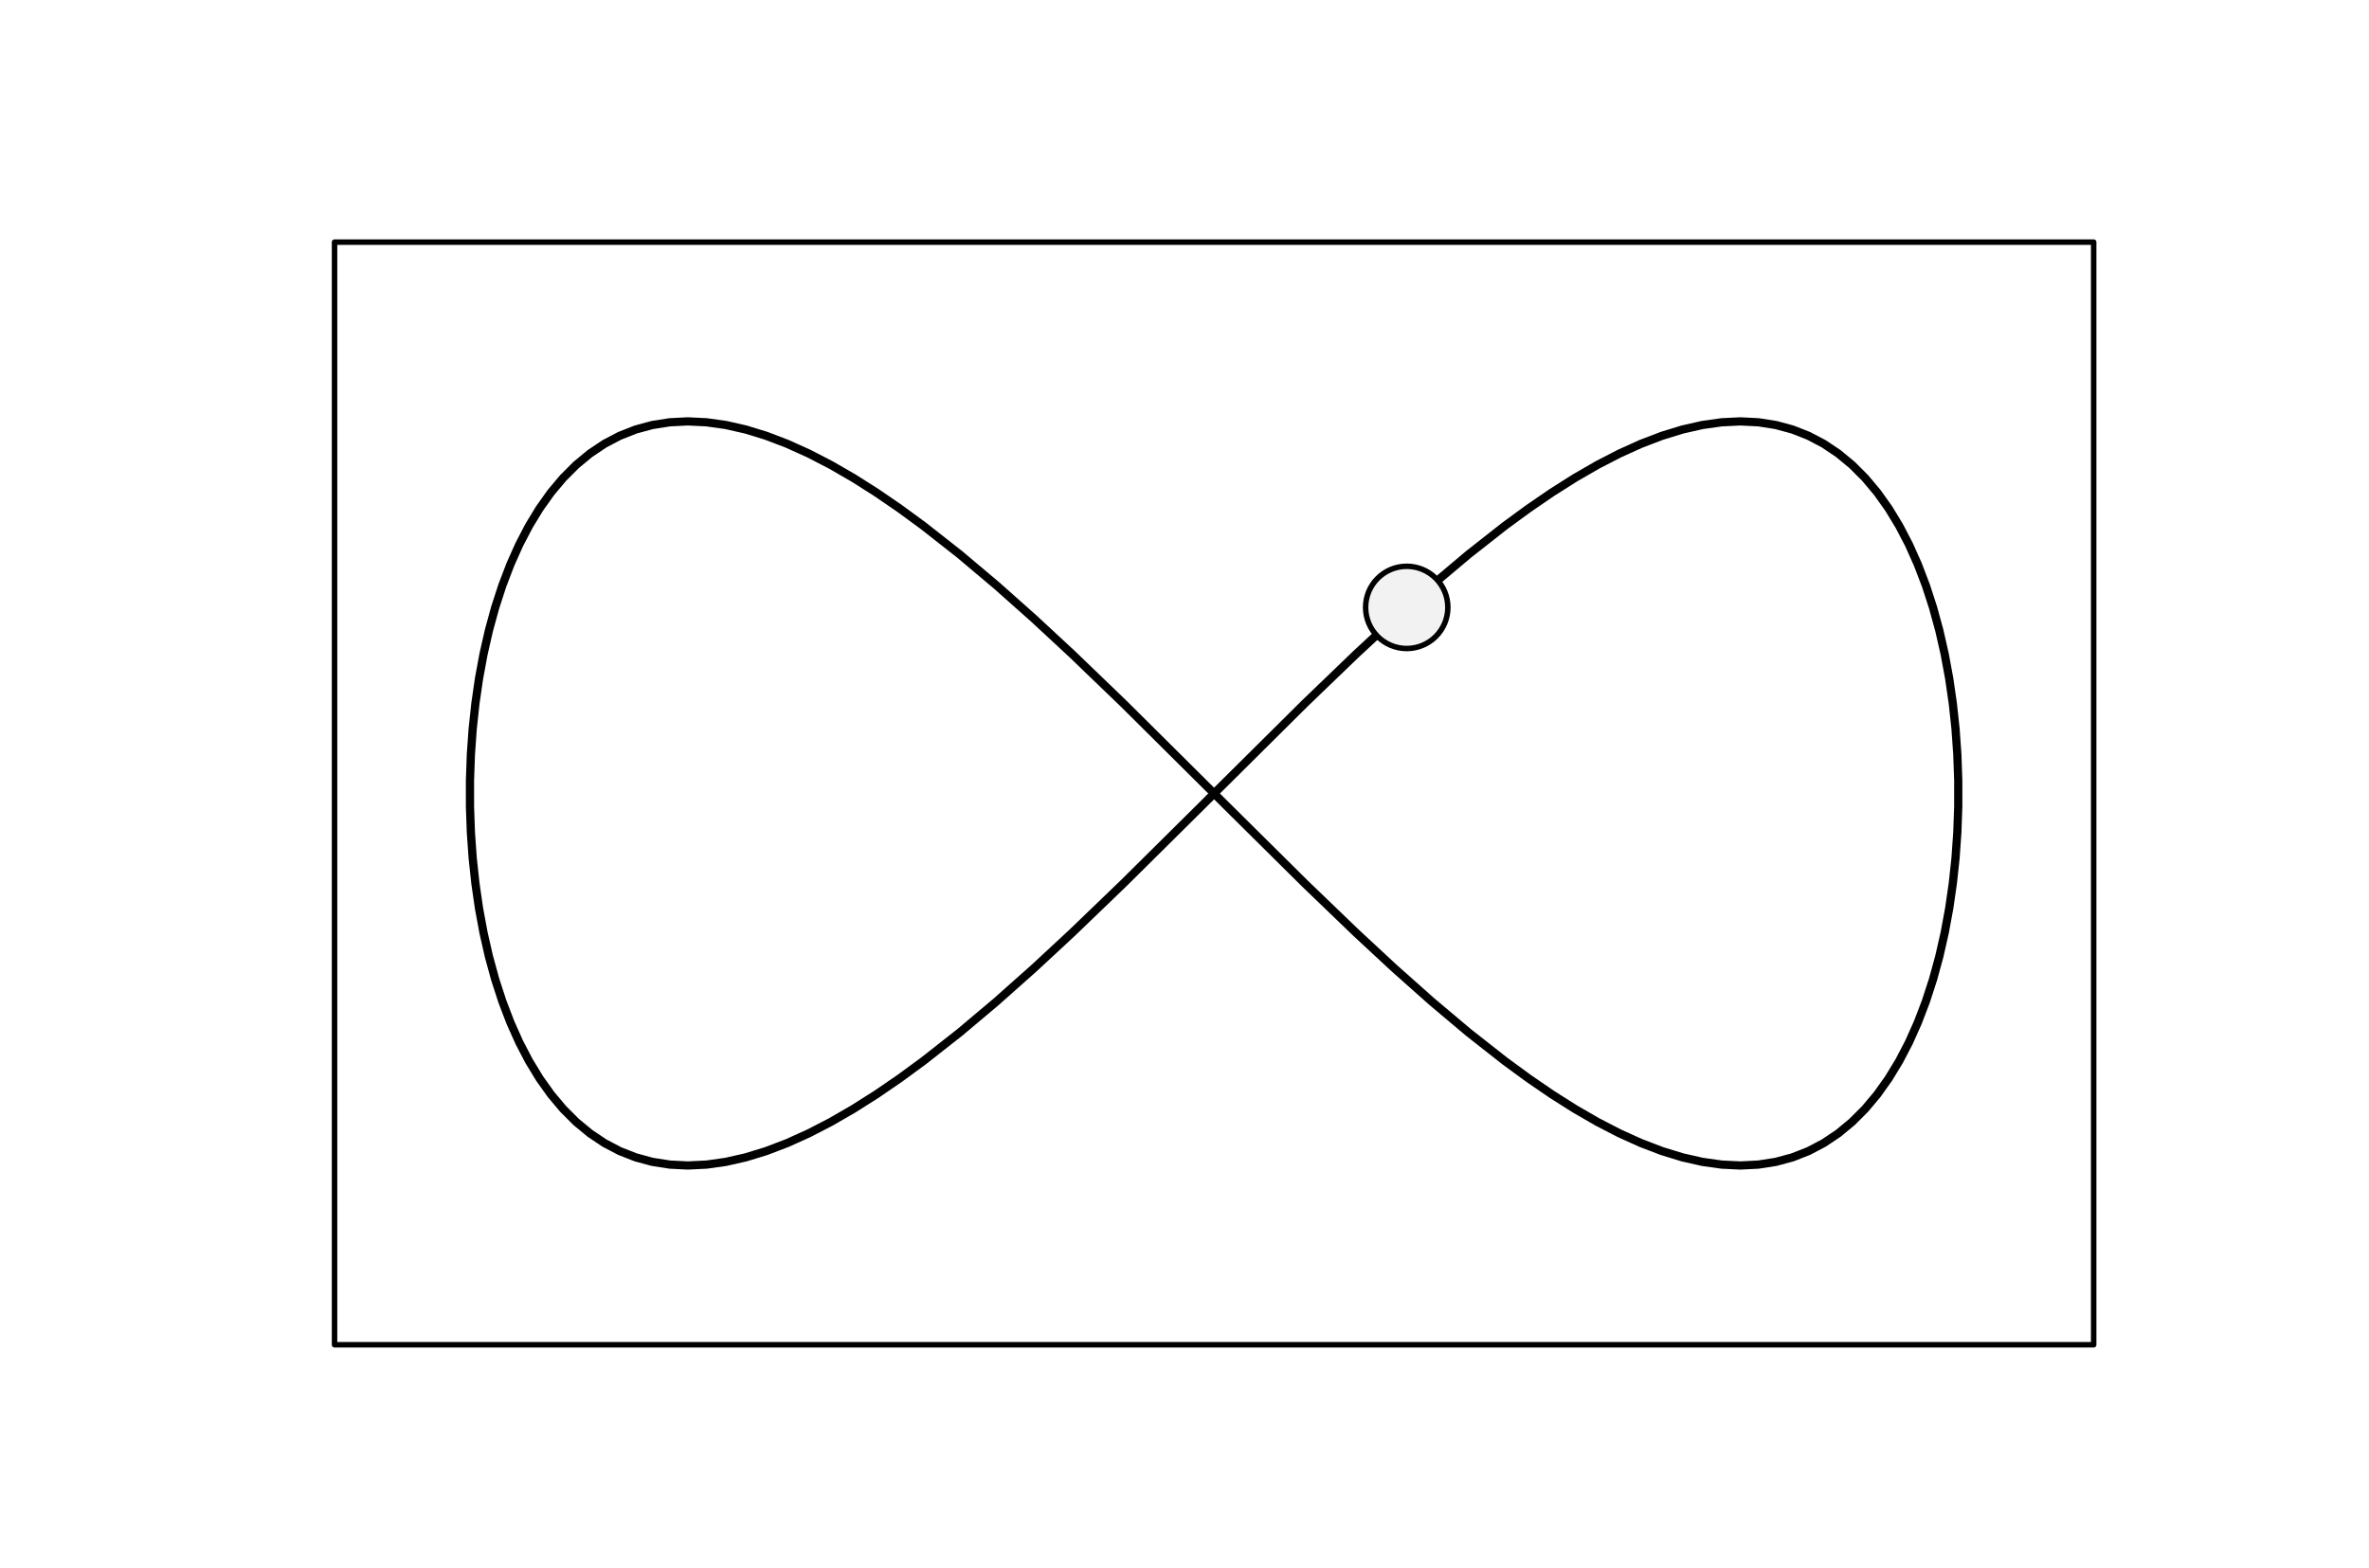 <?xml version="1.0" encoding="utf-8" standalone="no"?>
<!DOCTYPE svg PUBLIC "-//W3C//DTD SVG 1.1//EN"
  "http://www.w3.org/Graphics/SVG/1.1/DTD/svg11.dtd">
<!-- Created with matplotlib (http://matplotlib.org/) -->
<svg height="286pt" version="1.1" viewBox="0 0 432 286" width="432pt" xmlns="http://www.w3.org/2000/svg" xmlns:xlink="http://www.w3.org/1999/xlink">
 <defs>
  <style type="text/css">
*{stroke-linecap:butt;stroke-linejoin:round;}
  </style>
 </defs>
 <g id="figure_1">
  <g id="patch_1">
   <path d="M 0 286.56 
L 432 286.56 
L 432 0 
L 0 0 
z
" style="fill:#ffffff;"/>
  </g>
  <g id="axes_1">
   <g id="patch_2">
    <path clip-path="url(#p1431f9fd56)" d="M 61.006 245.268 
L 381.794 245.268 
L 381.794 44.158 
L 61.006 44.158 
z
" style="fill:none;stroke:#000000;stroke-linejoin:miter;"/>
   </g>
   <g id="line2d_1">
    <path clip-path="url(#p1431f9fd56)" d="M 221.4 144.713 
L 237.94 128.296 
L 247.296 119.292 
L 254.233 112.855 
L 261.08 106.767 
L 267.818 101.094 
L 274.429 95.899 
L 278.757 92.73 
L 283.015 89.814 
L 287.197 87.165 
L 291.3 84.797 
L 295.317 82.721 
L 299.245 80.946 
L 303.077 79.483 
L 306.81 78.337 
L 310.439 77.514 
L 313.959 77.019 
L 317.367 76.854 
L 320.658 77.019 
L 323.828 77.514 
L 326.873 78.337 
L 329.789 79.483 
L 332.574 80.946 
L 335.223 82.721 
L 337.733 84.797 
L 340.102 87.165 
L 342.326 89.814 
L 344.402 92.73 
L 346.329 95.899 
L 348.104 99.306 
L 349.724 102.935 
L 351.188 106.767 
L 352.494 110.783 
L 353.64 114.965 
L 354.624 119.292 
L 355.447 123.743 
L 356.106 128.296 
L 356.602 132.929 
L 356.932 137.62 
L 357.097 142.345 
L 357.097 147.081 
L 356.932 151.806 
L 356.602 156.496 
L 356.106 161.129 
L 355.447 165.682 
L 354.624 170.133 
L 353.64 174.46 
L 352.494 178.642 
L 351.188 182.659 
L 349.724 186.491 
L 348.104 190.119 
L 346.329 193.526 
L 344.402 196.696 
L 342.326 199.612 
L 340.102 202.26 
L 337.733 204.629 
L 335.223 206.705 
L 332.574 208.479 
L 329.789 209.943 
L 326.873 211.089 
L 323.828 211.911 
L 320.658 212.406 
L 317.367 212.572 
L 313.959 212.406 
L 310.439 211.911 
L 306.81 211.089 
L 303.077 209.943 
L 299.245 208.479 
L 295.317 206.705 
L 291.3 204.629 
L 287.197 202.26 
L 283.015 199.612 
L 278.757 196.696 
L 274.429 193.526 
L 267.818 188.332 
L 261.08 182.659 
L 254.233 176.571 
L 247.296 170.133 
L 237.94 161.129 
L 223.769 147.081 
L 204.86 128.296 
L 195.504 119.292 
L 188.567 112.855 
L 181.72 106.767 
L 174.982 101.094 
L 168.371 95.899 
L 164.043 92.73 
L 159.785 89.814 
L 155.603 87.165 
L 151.5 84.797 
L 147.483 82.721 
L 143.555 80.946 
L 139.723 79.483 
L 135.99 78.337 
L 132.361 77.514 
L 128.841 77.019 
L 125.433 76.854 
L 122.142 77.019 
L 118.972 77.514 
L 115.927 78.337 
L 113.011 79.483 
L 110.226 80.946 
L 107.577 82.721 
L 105.067 84.797 
L 102.698 87.165 
L 100.474 89.814 
L 98.398 92.73 
L 96.471 95.899 
L 94.696 99.306 
L 93.076 102.935 
L 91.612 106.767 
L 90.306 110.783 
L 89.16 114.965 
L 88.176 119.292 
L 87.353 123.743 
L 86.694 128.296 
L 86.198 132.929 
L 85.868 137.62 
L 85.703 142.345 
L 85.703 147.081 
L 85.868 151.806 
L 86.198 156.496 
L 86.694 161.129 
L 87.353 165.682 
L 88.176 170.133 
L 89.16 174.46 
L 90.306 178.642 
L 91.612 182.659 
L 93.076 186.491 
L 94.696 190.119 
L 96.471 193.526 
L 98.398 196.696 
L 100.474 199.612 
L 102.698 202.26 
L 105.067 204.629 
L 107.577 206.705 
L 110.226 208.479 
L 113.011 209.943 
L 115.927 211.089 
L 118.972 211.911 
L 122.142 212.406 
L 125.433 212.572 
L 128.841 212.406 
L 132.361 211.911 
L 135.99 211.089 
L 139.723 209.943 
L 143.555 208.479 
L 147.483 206.705 
L 151.5 204.629 
L 155.603 202.26 
L 159.785 199.612 
L 164.043 196.696 
L 168.371 193.526 
L 174.982 188.332 
L 181.72 182.659 
L 188.567 176.571 
L 195.504 170.133 
L 204.86 161.129 
L 219.031 147.081 
L 237.94 128.296 
L 247.296 119.292 
L 254.233 112.855 
L 261.08 106.767 
L 267.818 101.094 
L 274.429 95.899 
L 278.757 92.73 
L 283.015 89.814 
L 287.197 87.165 
L 291.3 84.797 
L 295.317 82.721 
L 299.245 80.946 
L 303.077 79.483 
L 306.81 78.337 
L 310.439 77.514 
L 313.959 77.019 
L 317.367 76.854 
L 320.658 77.019 
L 323.828 77.514 
L 326.873 78.337 
L 329.789 79.483 
L 332.574 80.946 
L 335.223 82.721 
L 337.733 84.797 
L 340.102 87.165 
L 342.326 89.814 
L 344.402 92.73 
L 346.329 95.899 
L 348.104 99.306 
L 349.724 102.935 
L 351.188 106.767 
L 352.494 110.783 
L 353.64 114.965 
L 354.624 119.292 
L 355.447 123.743 
L 356.106 128.296 
L 356.602 132.929 
L 356.932 137.62 
L 357.097 142.345 
L 357.097 147.081 
L 356.932 151.806 
L 356.602 156.496 
L 356.106 161.129 
L 355.447 165.682 
L 354.624 170.133 
L 353.64 174.46 
L 352.494 178.642 
L 351.188 182.659 
L 349.724 186.491 
L 348.104 190.119 
L 346.329 193.526 
L 344.402 196.696 
L 342.326 199.612 
L 340.102 202.26 
L 337.733 204.629 
L 335.223 206.705 
L 332.574 208.479 
L 329.789 209.943 
L 326.873 211.089 
L 323.828 211.911 
L 320.658 212.406 
L 317.367 212.572 
L 313.959 212.406 
L 310.439 211.911 
L 306.81 211.089 
L 303.077 209.943 
L 299.245 208.479 
L 295.317 206.705 
L 291.3 204.629 
L 287.197 202.26 
L 283.015 199.612 
L 278.757 196.696 
L 274.429 193.526 
L 267.818 188.332 
L 261.08 182.659 
L 254.233 176.571 
L 247.296 170.133 
L 237.94 161.129 
L 223.769 147.081 
L 204.86 128.296 
L 195.504 119.292 
L 188.567 112.855 
L 181.72 106.767 
L 174.982 101.094 
L 168.371 95.899 
L 164.043 92.73 
L 159.785 89.814 
L 155.603 87.165 
L 151.5 84.797 
L 147.483 82.721 
L 143.555 80.946 
L 139.723 79.483 
L 135.99 78.337 
L 132.361 77.514 
L 128.841 77.019 
L 125.433 76.854 
L 122.142 77.019 
L 118.972 77.514 
L 115.927 78.337 
L 113.011 79.483 
L 110.226 80.946 
L 107.577 82.721 
L 105.067 84.797 
L 102.698 87.165 
L 100.474 89.814 
L 98.398 92.73 
L 96.471 95.899 
L 94.696 99.306 
L 93.076 102.935 
L 91.612 106.767 
L 90.306 110.783 
L 89.16 114.965 
L 88.176 119.292 
L 87.353 123.743 
L 86.694 128.296 
L 86.198 132.929 
L 85.868 137.62 
L 85.703 142.345 
L 85.703 147.081 
L 85.868 151.806 
L 86.198 156.496 
L 86.694 161.129 
L 87.353 165.682 
L 88.176 170.133 
L 89.16 174.46 
L 90.306 178.642 
L 91.612 182.659 
L 93.076 186.491 
L 94.696 190.119 
L 96.471 193.526 
L 98.398 196.696 
L 100.474 199.612 
L 102.698 202.26 
L 105.067 204.629 
L 107.577 206.705 
L 110.226 208.479 
L 113.011 209.943 
L 115.927 211.089 
L 118.972 211.911 
L 122.142 212.406 
L 125.433 212.572 
L 128.841 212.406 
L 132.361 211.911 
L 135.99 211.089 
L 139.723 209.943 
L 143.555 208.479 
L 147.483 206.705 
L 151.5 204.629 
L 155.603 202.26 
L 159.785 199.612 
L 164.043 196.696 
L 168.371 193.526 
L 174.982 188.332 
L 181.72 182.659 
L 188.567 176.571 
L 195.504 170.133 
L 204.86 161.129 
L 219.031 147.081 
L 237.94 128.296 
L 247.296 119.292 
L 254.233 112.855 
L 261.08 106.767 
L 267.818 101.094 
L 274.429 95.899 
L 278.757 92.73 
L 283.015 89.814 
L 287.197 87.165 
L 291.3 84.797 
L 295.317 82.721 
L 299.245 80.946 
L 303.077 79.483 
L 306.81 78.337 
L 310.439 77.514 
L 313.959 77.019 
L 317.367 76.854 
L 320.658 77.019 
L 323.828 77.514 
L 326.873 78.337 
L 329.789 79.483 
L 332.574 80.946 
L 335.223 82.721 
L 337.733 84.797 
L 340.102 87.165 
L 342.326 89.814 
L 344.402 92.73 
L 346.329 95.899 
L 348.104 99.306 
L 349.724 102.935 
L 351.188 106.767 
L 352.494 110.783 
L 353.64 114.965 
L 354.624 119.292 
L 355.447 123.743 
L 356.106 128.296 
L 356.602 132.929 
L 356.932 137.62 
L 357.097 142.345 
L 357.097 147.081 
L 356.932 151.806 
L 356.602 156.496 
L 356.106 161.129 
L 355.447 165.682 
L 354.624 170.133 
L 353.64 174.46 
L 352.494 178.642 
L 351.188 182.659 
L 349.724 186.491 
L 348.104 190.119 
L 346.329 193.526 
L 344.402 196.696 
L 342.326 199.612 
L 340.102 202.26 
L 337.733 204.629 
L 335.223 206.705 
L 332.574 208.479 
L 329.789 209.943 
L 326.873 211.089 
L 323.828 211.911 
L 320.658 212.406 
L 317.367 212.572 
L 313.959 212.406 
L 310.439 211.911 
L 306.81 211.089 
L 303.077 209.943 
L 299.245 208.479 
L 295.317 206.705 
L 291.3 204.629 
L 287.197 202.26 
L 283.015 199.612 
L 278.757 196.696 
L 274.429 193.526 
L 267.818 188.332 
L 261.08 182.659 
L 254.233 176.571 
L 247.296 170.133 
L 237.94 161.129 
L 223.769 147.081 
L 204.86 128.296 
L 195.504 119.292 
L 188.567 112.855 
L 181.72 106.767 
L 174.982 101.094 
L 168.371 95.899 
L 164.043 92.73 
L 159.785 89.814 
L 155.603 87.165 
L 151.5 84.797 
L 147.483 82.721 
L 143.555 80.946 
L 139.723 79.483 
L 135.99 78.337 
L 132.361 77.514 
L 128.841 77.019 
L 125.433 76.854 
L 122.142 77.019 
L 118.972 77.514 
L 115.927 78.337 
L 113.011 79.483 
L 110.226 80.946 
L 107.577 82.721 
L 105.067 84.797 
L 102.698 87.165 
L 100.474 89.814 
L 98.398 92.73 
L 96.471 95.899 
L 94.696 99.306 
L 93.076 102.935 
L 91.612 106.767 
L 90.306 110.783 
L 89.16 114.965 
L 88.176 119.292 
L 87.353 123.743 
L 86.694 128.296 
L 86.198 132.929 
L 85.868 137.62 
L 85.703 142.345 
L 85.703 147.081 
L 85.868 151.806 
L 86.198 156.496 
L 86.694 161.129 
L 87.353 165.682 
L 88.176 170.133 
L 89.16 174.46 
L 90.306 178.642 
L 91.612 182.659 
L 93.076 186.491 
L 94.696 190.119 
L 96.471 193.526 
L 98.398 196.696 
L 100.474 199.612 
L 102.698 202.26 
L 105.067 204.629 
L 107.577 206.705 
L 110.226 208.479 
L 113.011 209.943 
L 115.927 211.089 
L 118.972 211.911 
L 122.142 212.406 
L 125.433 212.572 
L 128.841 212.406 
L 132.361 211.911 
L 135.99 211.089 
L 139.723 209.943 
L 143.555 208.479 
L 147.483 206.705 
L 151.5 204.629 
L 155.603 202.26 
L 159.785 199.612 
L 164.043 196.696 
L 168.371 193.526 
L 174.982 188.332 
L 181.72 182.659 
L 188.567 176.571 
L 195.504 170.133 
L 204.86 161.129 
L 219.031 147.081 
L 221.4 144.713 
L 221.4 144.713 
" style="fill:none;stroke:#000000;stroke-linecap:square;stroke-width:1.5;"/>
   </g>
   <g id="line2d_2">
    <path clip-path="url(#p1431f9fd56)" d="M 256.526 110.783 
" style="fill:none;stroke:#1f77b4;stroke-linecap:square;stroke-width:1.5;"/>
    <defs>
     <path d="M 0 7.5 
C 1.989 7.5 3.897 6.71 5.303 5.303 
C 6.71 3.897 7.5 1.989 7.5 0 
C 7.5 -1.989 6.71 -3.897 5.303 -5.303 
C 3.897 -6.71 1.989 -7.5 0 -7.5 
C -1.989 -7.5 -3.897 -6.71 -5.303 -5.303 
C -6.71 -3.897 -7.5 -1.989 -7.5 0 
C -7.5 1.989 -6.71 3.897 -5.303 5.303 
C -3.897 6.71 -1.989 7.5 0 7.5 
z
" id="medbfa1aadb" style="stroke:#000000;"/>
    </defs>
    <g clip-path="url(#p1431f9fd56)">
     <use style="fill:#f2f2f2;stroke:#000000;" x="256.526" xlink:href="#medbfa1aadb" y="110.783"/>
    </g>
   </g>
  </g>
 </g>
 <defs>
  <clipPath id="p1431f9fd56">
   <rect height="220.651" width="334.8" x="54" y="34.387"/>
  </clipPath>
 </defs>
</svg>
